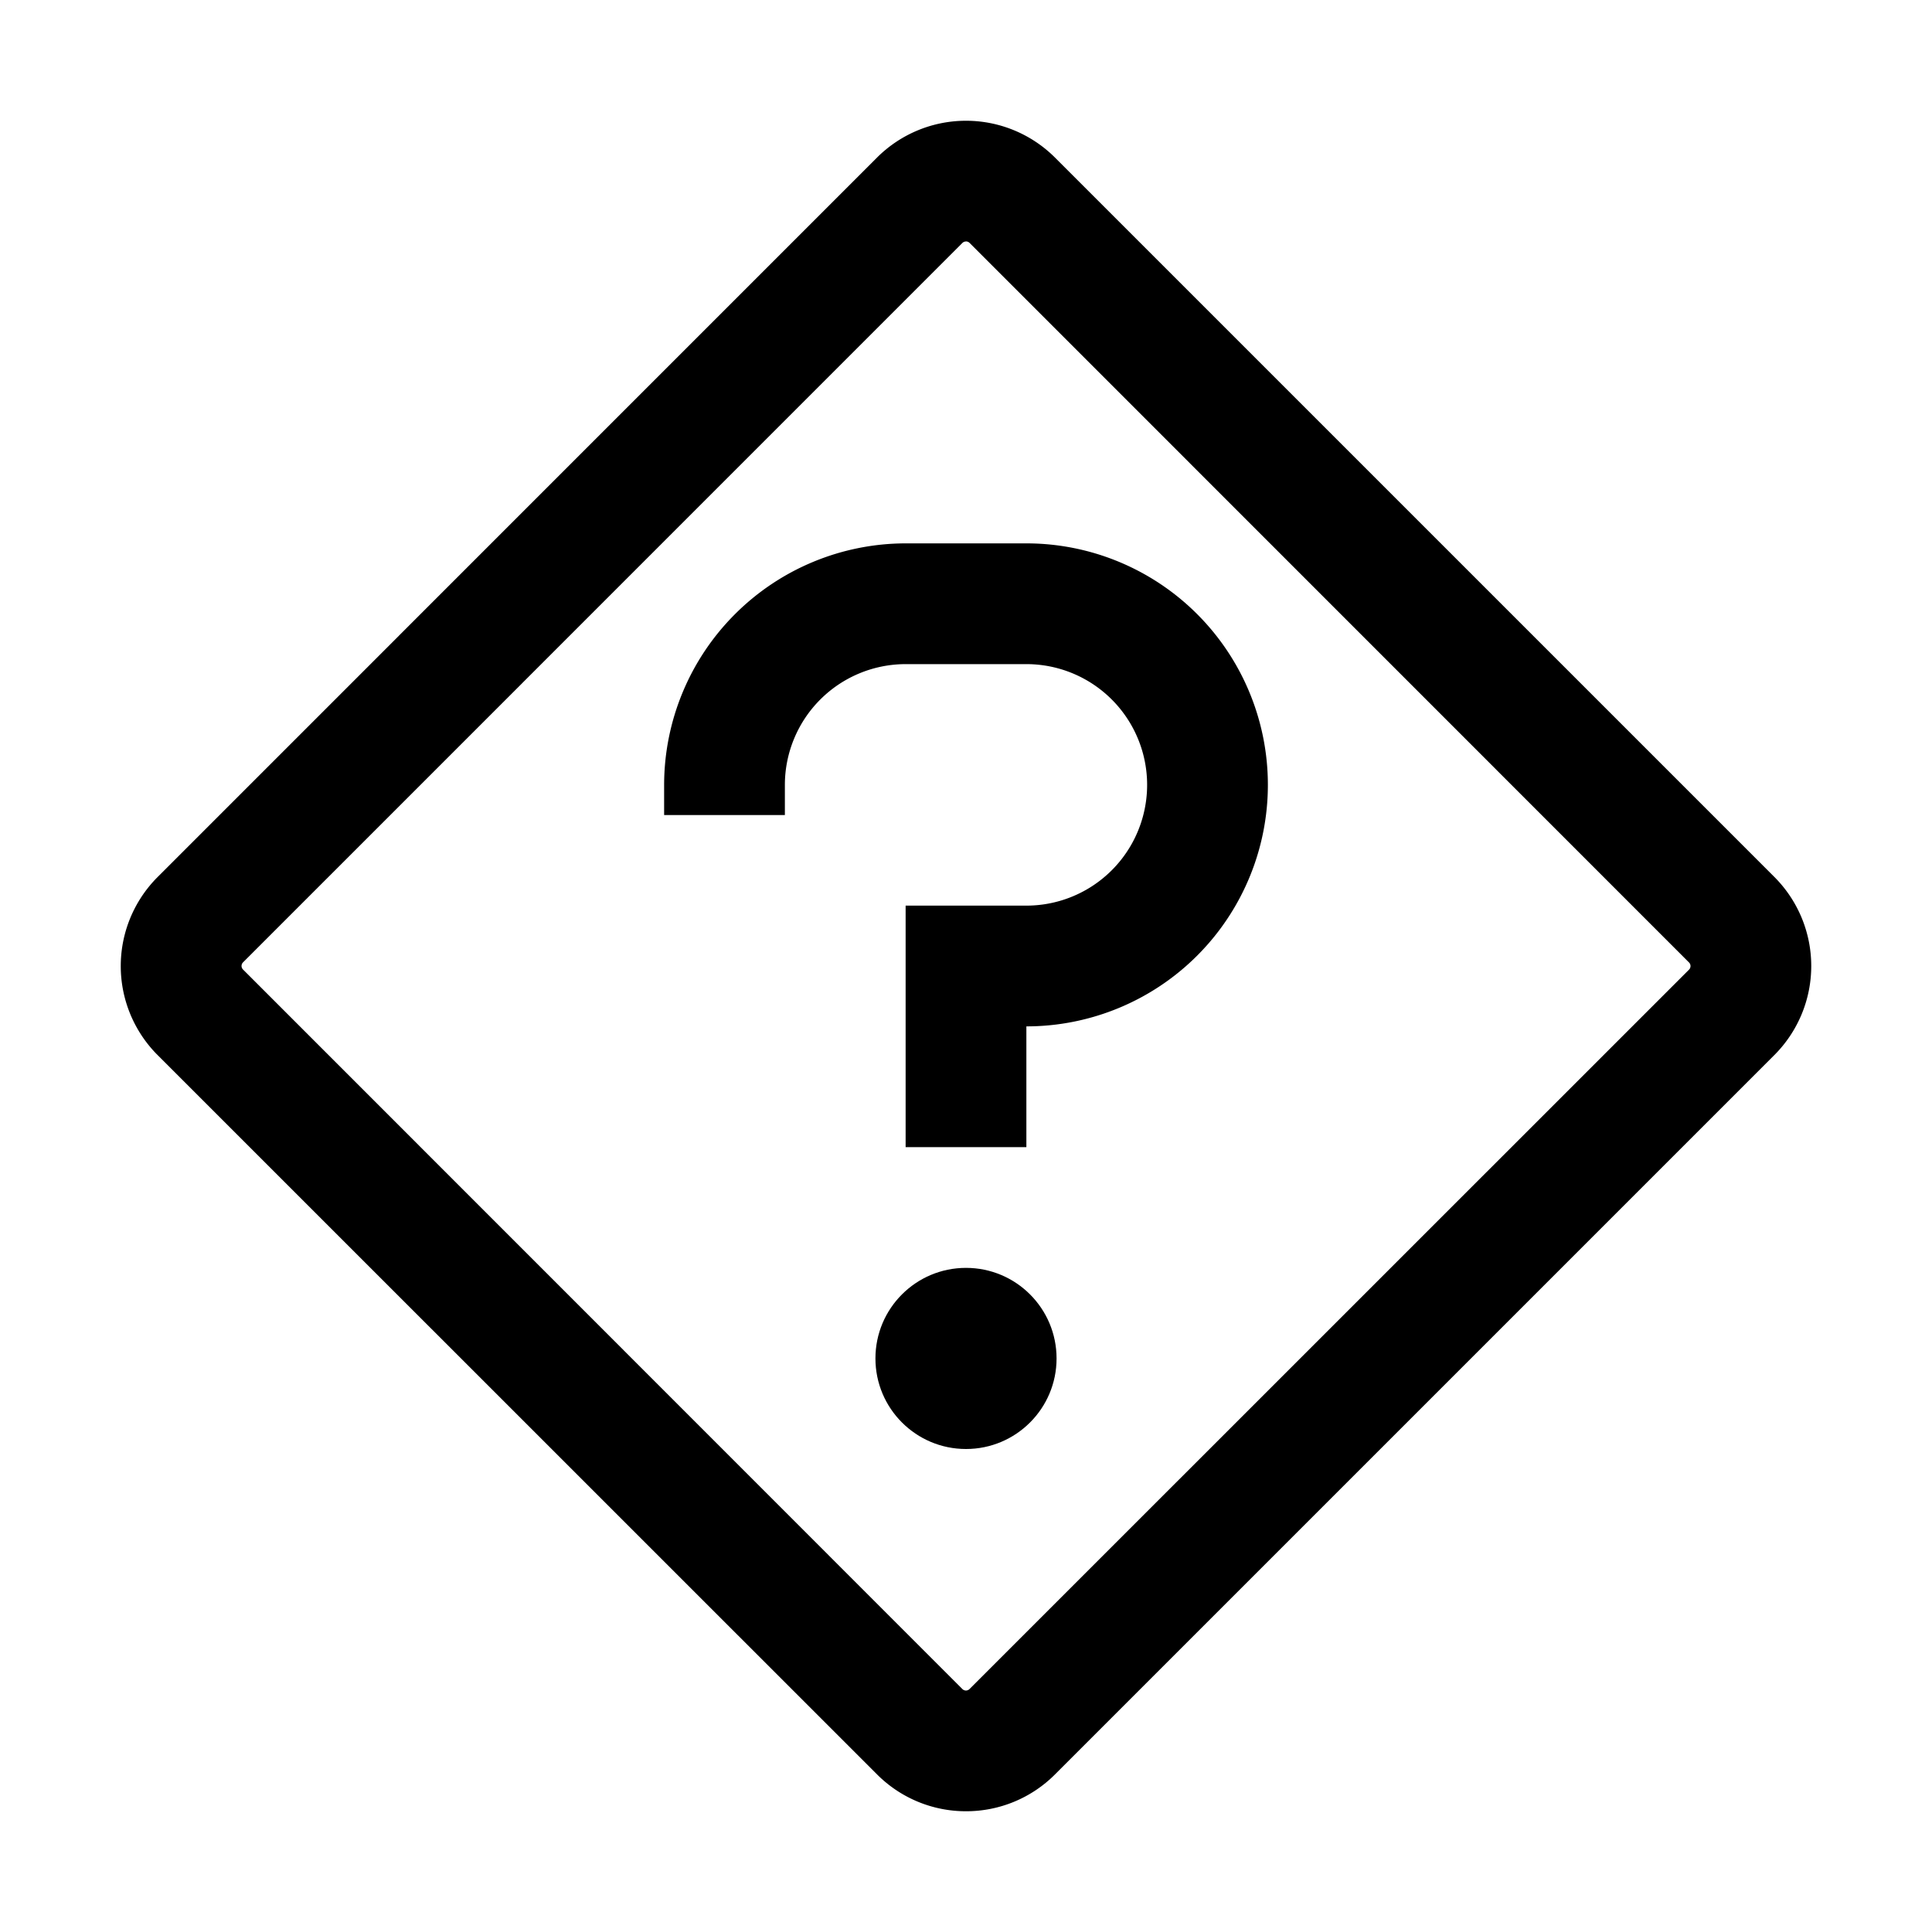 <svg xmlns="http://www.w3.org/2000/svg" xmlns:xlink="http://www.w3.org/1999/xlink" aria-hidden="true" role="img" class="iconify iconify--carbon" width="1em" height="1em" preserveAspectRatio="xMidYMid meet" viewBox="0 0 32 32"><circle cx="16" cy="22.5" r="1.5" fill="currentColor"></circle><path fill="currentColor" d="M17 19h-2v-4h2a2 2 0 0 0 0-4h-2a2.002 2.002 0 0 0-2 2v.5h-2V13a4.005 4.005 0 0 1 4-4h2a4 4 0 0 1 0 8Z"></path><path fill="currentColor" d="M16 30a2.076 2.076 0 0 1-1.473-.61L2.609 17.474a2.086 2.086 0 0 1 0-2.946L14.527 2.609a2.086 2.086 0 0 1 2.946 0l11.918 11.918a2.086 2.086 0 0 1 0 2.946L17.473 29.391A2.076 2.076 0 0 1 16 30Zm0-26a.084.084 0 0 0-.06.024L4.025 15.94a.084.084 0 0 0 0 .118L15.94 27.976a.084.084 0 0 0 .118 0L27.976 16.06a.084.084 0 0 0 0-.118L16.06 4.024a.084.084 0 0 0-.06-.025Z"></path></svg>